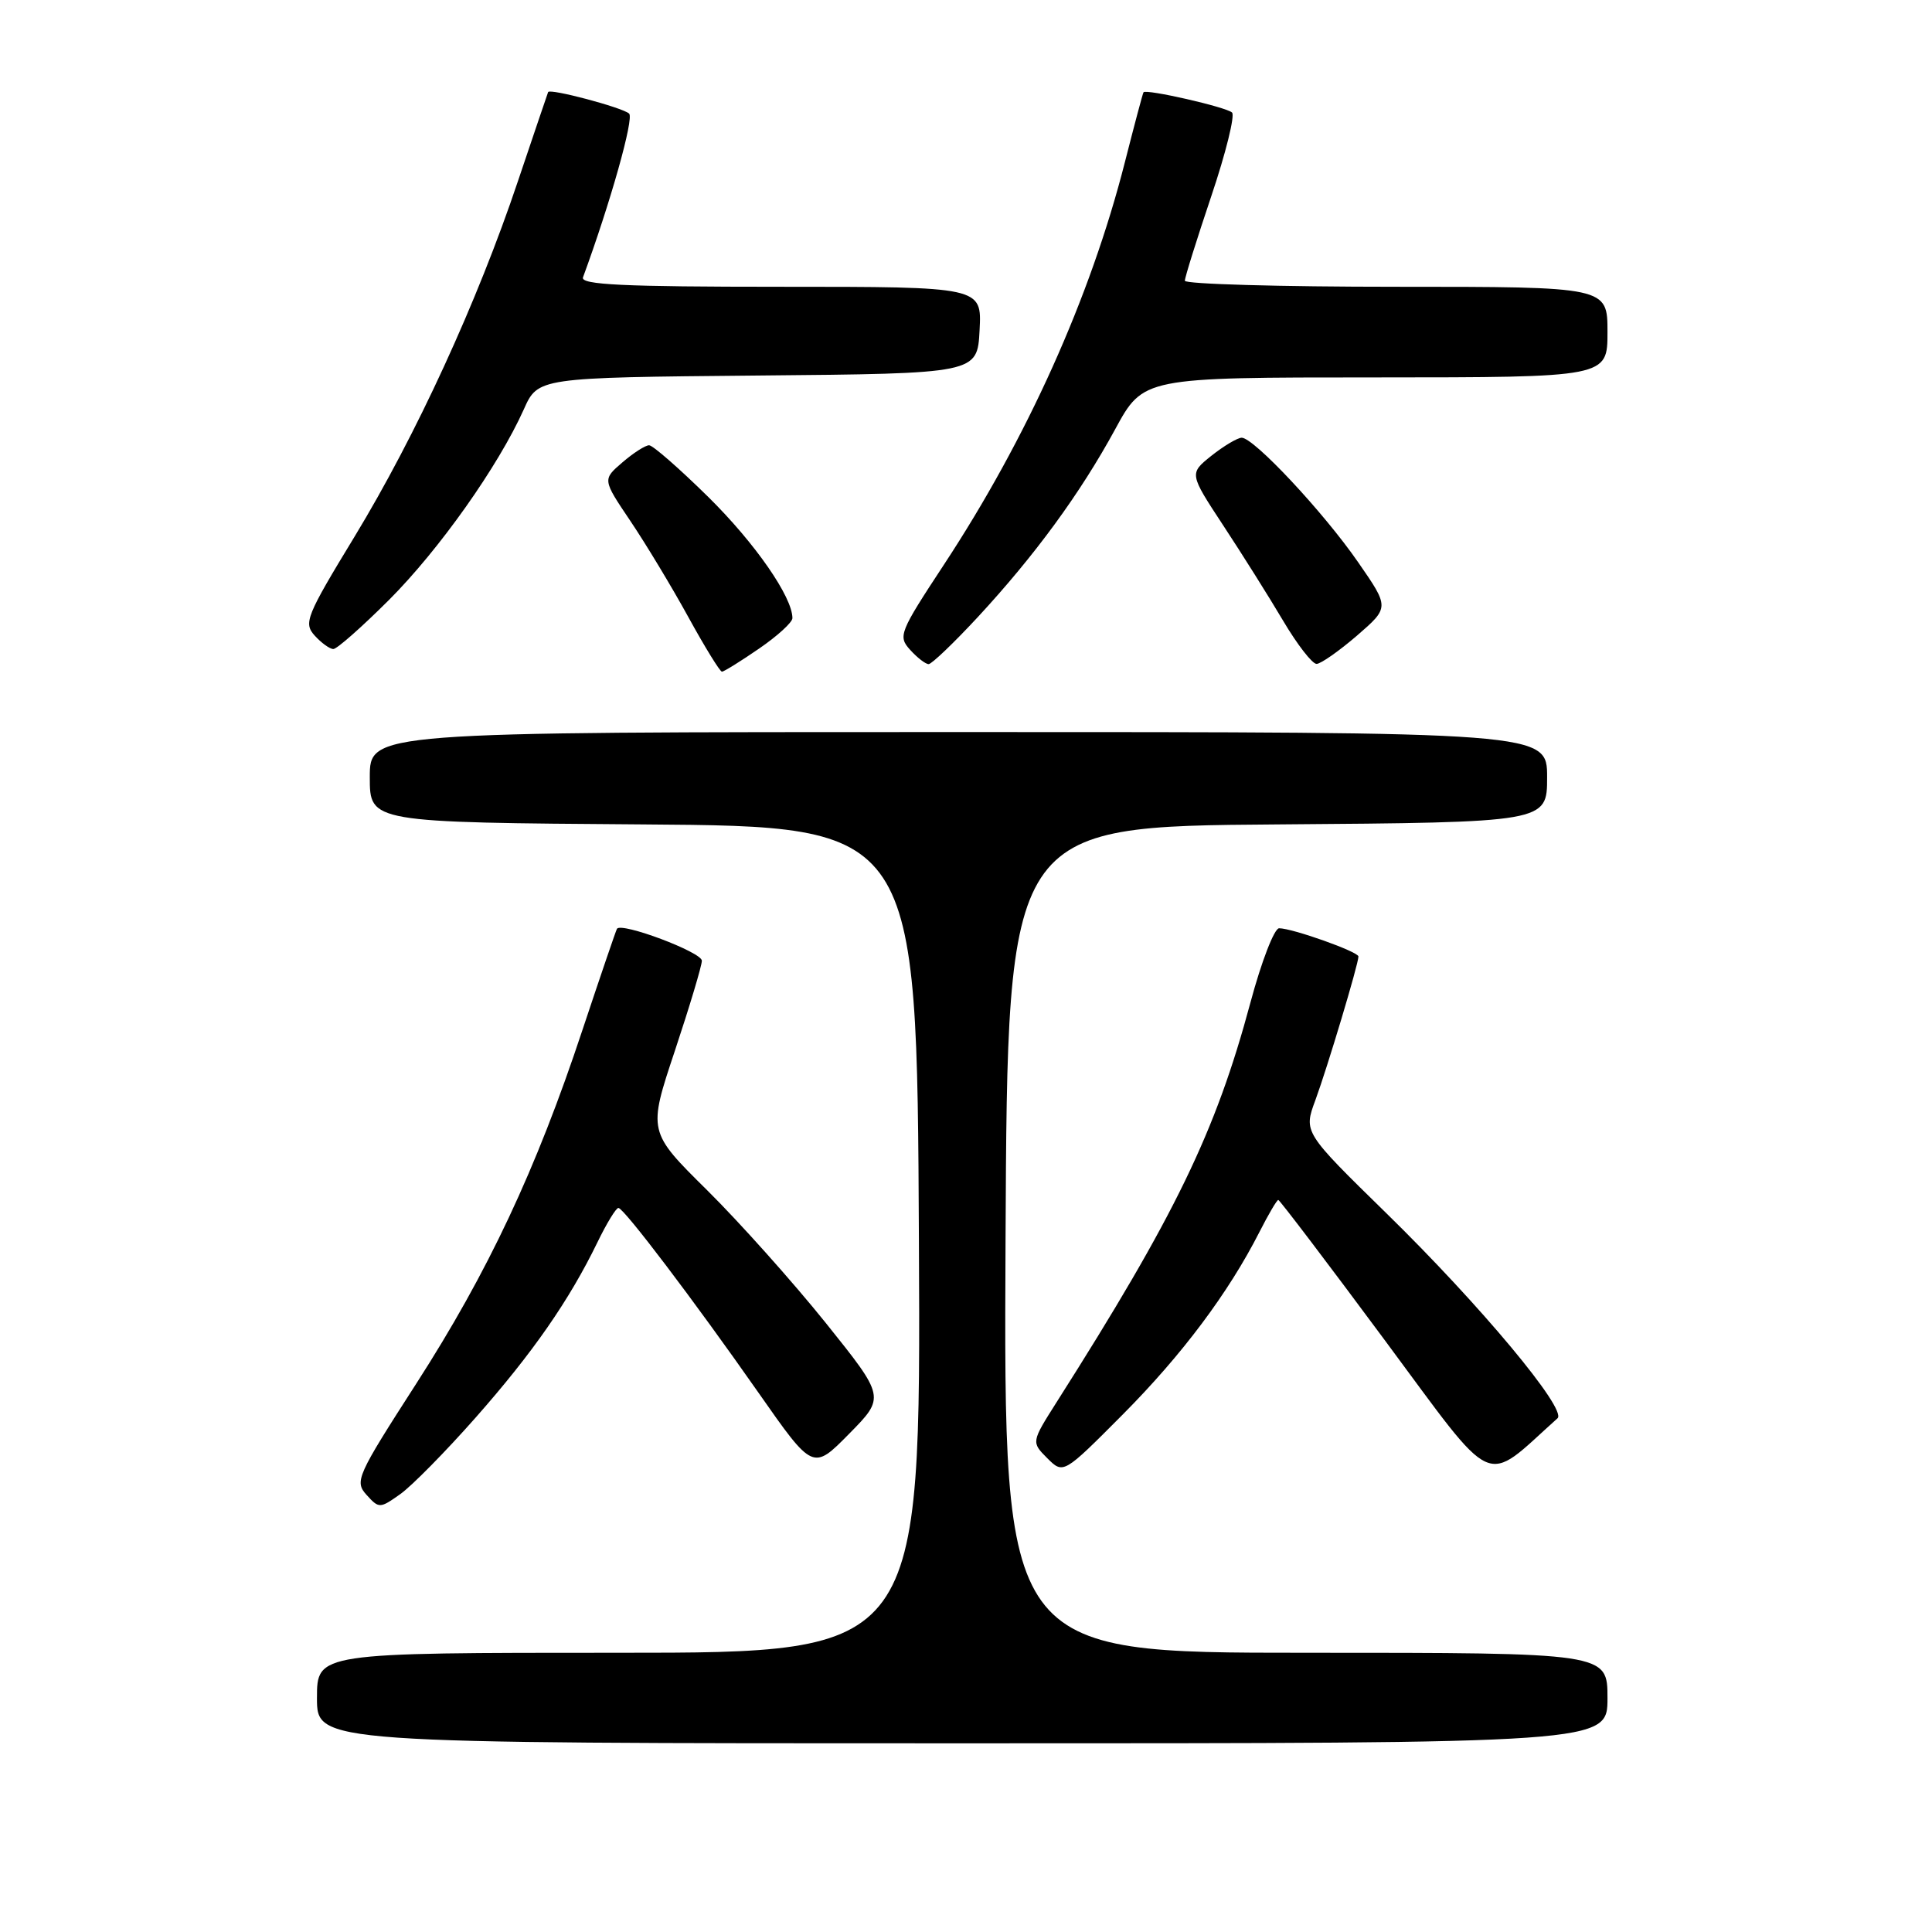 <?xml version="1.0" encoding="UTF-8" standalone="no"?>
<!DOCTYPE svg PUBLIC "-//W3C//DTD SVG 1.1//EN" "http://www.w3.org/Graphics/SVG/1.1/DTD/svg11.dtd" >
<svg xmlns="http://www.w3.org/2000/svg" xmlns:xlink="http://www.w3.org/1999/xlink" version="1.1" viewBox="0 0 256 256">
 <g >
 <path fill="currentColor"
d=" M 213.00 225.00 C 213.00 219.00 213.00 219.00 172.99 219.00 C 132.98 219.00 132.98 219.00 133.24 164.25 C 133.50 109.50 133.50 109.50 169.25 109.24 C 205.00 108.97 205.00 108.97 205.00 102.99 C 205.00 97.00 205.00 97.00 127.00 97.00 C 49.00 97.00 49.00 97.00 49.00 102.99 C 49.00 108.98 49.00 108.98 85.25 109.24 C 121.50 109.50 121.50 109.50 121.76 164.25 C 122.02 219.00 122.02 219.00 82.01 219.00 C 42.00 219.00 42.00 219.00 42.00 225.00 C 42.00 231.00 42.00 231.00 127.50 231.00 C 213.00 231.00 213.00 231.00 213.00 225.00 Z  M 63.04 187.82 C 70.60 179.25 75.41 172.33 79.16 164.62 C 80.39 162.08 81.65 160.02 81.95 160.06 C 82.71 160.13 91.95 172.32 100.53 184.58 C 107.72 194.85 107.72 194.85 112.51 189.99 C 117.30 185.13 117.30 185.13 109.43 175.31 C 105.10 169.92 98.03 162.00 93.71 157.72 C 85.85 149.95 85.85 149.95 89.43 139.22 C 91.39 133.32 93.00 127.96 93.00 127.30 C 93.00 126.17 82.33 122.16 81.75 123.07 C 81.61 123.31 79.55 129.35 77.17 136.50 C 71.04 155.00 64.65 168.59 55.15 183.35 C 47.27 195.59 46.96 196.29 48.57 198.08 C 50.22 199.90 50.33 199.90 53.05 197.97 C 54.58 196.88 59.08 192.31 63.04 187.82 Z  M 206.38 187.93 C 207.68 186.76 196.14 172.92 183.70 160.76 C 172.72 150.02 172.72 150.02 174.30 145.76 C 175.89 141.43 180.00 127.74 180.00 126.74 C 180.00 126.11 171.24 123.00 169.49 123.00 C 168.85 123.00 167.14 127.43 165.69 132.84 C 161.08 150.01 155.73 161.05 140.01 185.79 C 136.65 191.09 136.65 191.09 138.77 193.22 C 140.90 195.34 140.90 195.34 148.78 187.42 C 156.63 179.52 162.78 171.31 166.88 163.25 C 168.07 160.91 169.19 159.00 169.38 159.00 C 169.56 159.00 175.90 167.34 183.45 177.53 C 198.49 197.80 196.41 196.86 206.38 187.93 Z  M 100.57 85.95 C 103.01 84.28 105.00 82.46 105.00 81.91 C 105.00 79.10 100.05 71.97 93.86 65.86 C 90.03 62.09 86.50 59.00 86.01 59.00 C 85.51 59.00 83.92 60.02 82.47 61.27 C 79.83 63.54 79.83 63.54 83.52 69.02 C 85.55 72.03 89.01 77.76 91.20 81.75 C 93.39 85.74 95.40 89.00 95.66 89.00 C 95.92 89.00 98.13 87.63 100.57 85.95 Z  M 129.58 81.75 C 137.12 73.60 143.12 65.41 147.76 56.89 C 151.50 50.01 151.50 50.01 182.25 50.01 C 213.00 50.00 213.00 50.00 213.00 44.00 C 213.00 38.00 213.00 38.00 185.00 38.00 C 169.60 38.00 157.00 37.64 157.00 37.20 C 157.00 36.75 158.58 31.71 160.50 26.00 C 162.43 20.28 163.66 15.29 163.25 14.91 C 162.47 14.18 151.84 11.76 151.52 12.23 C 151.42 12.38 150.31 16.55 149.05 21.50 C 144.49 39.40 136.08 58.10 125.05 74.86 C 119.17 83.80 118.97 84.31 120.60 86.11 C 121.54 87.15 122.64 88.00 123.05 88.00 C 123.45 88.00 126.39 85.19 129.58 81.75 Z  M 179.81 84.22 C 184.11 80.49 184.11 80.49 179.96 74.50 C 175.36 67.85 166.14 58.00 164.53 58.00 C 163.97 58.01 162.17 59.08 160.53 60.38 C 157.57 62.75 157.57 62.75 162.09 69.63 C 164.58 73.41 168.15 79.09 170.02 82.25 C 171.89 85.41 173.89 87.99 174.46 87.97 C 175.03 87.95 177.44 86.26 179.81 84.22 Z  M 51.54 79.50 C 58.20 72.83 66.02 61.78 69.40 54.26 C 71.29 50.03 71.29 50.03 100.40 49.76 C 129.50 49.50 129.50 49.50 129.80 43.75 C 130.10 38.00 130.10 38.00 103.44 38.00 C 82.54 38.00 76.89 37.73 77.25 36.75 C 80.86 26.93 84.04 15.66 83.36 15.05 C 82.46 14.24 72.85 11.69 72.63 12.20 C 72.56 12.37 70.76 17.68 68.63 24.00 C 63.25 40.03 55.11 57.72 46.99 71.09 C 40.56 81.66 40.20 82.56 41.70 84.22 C 42.59 85.20 43.70 86.00 44.17 86.00 C 44.65 86.00 47.96 83.07 51.54 79.50 Z "/>
</g>
</svg>